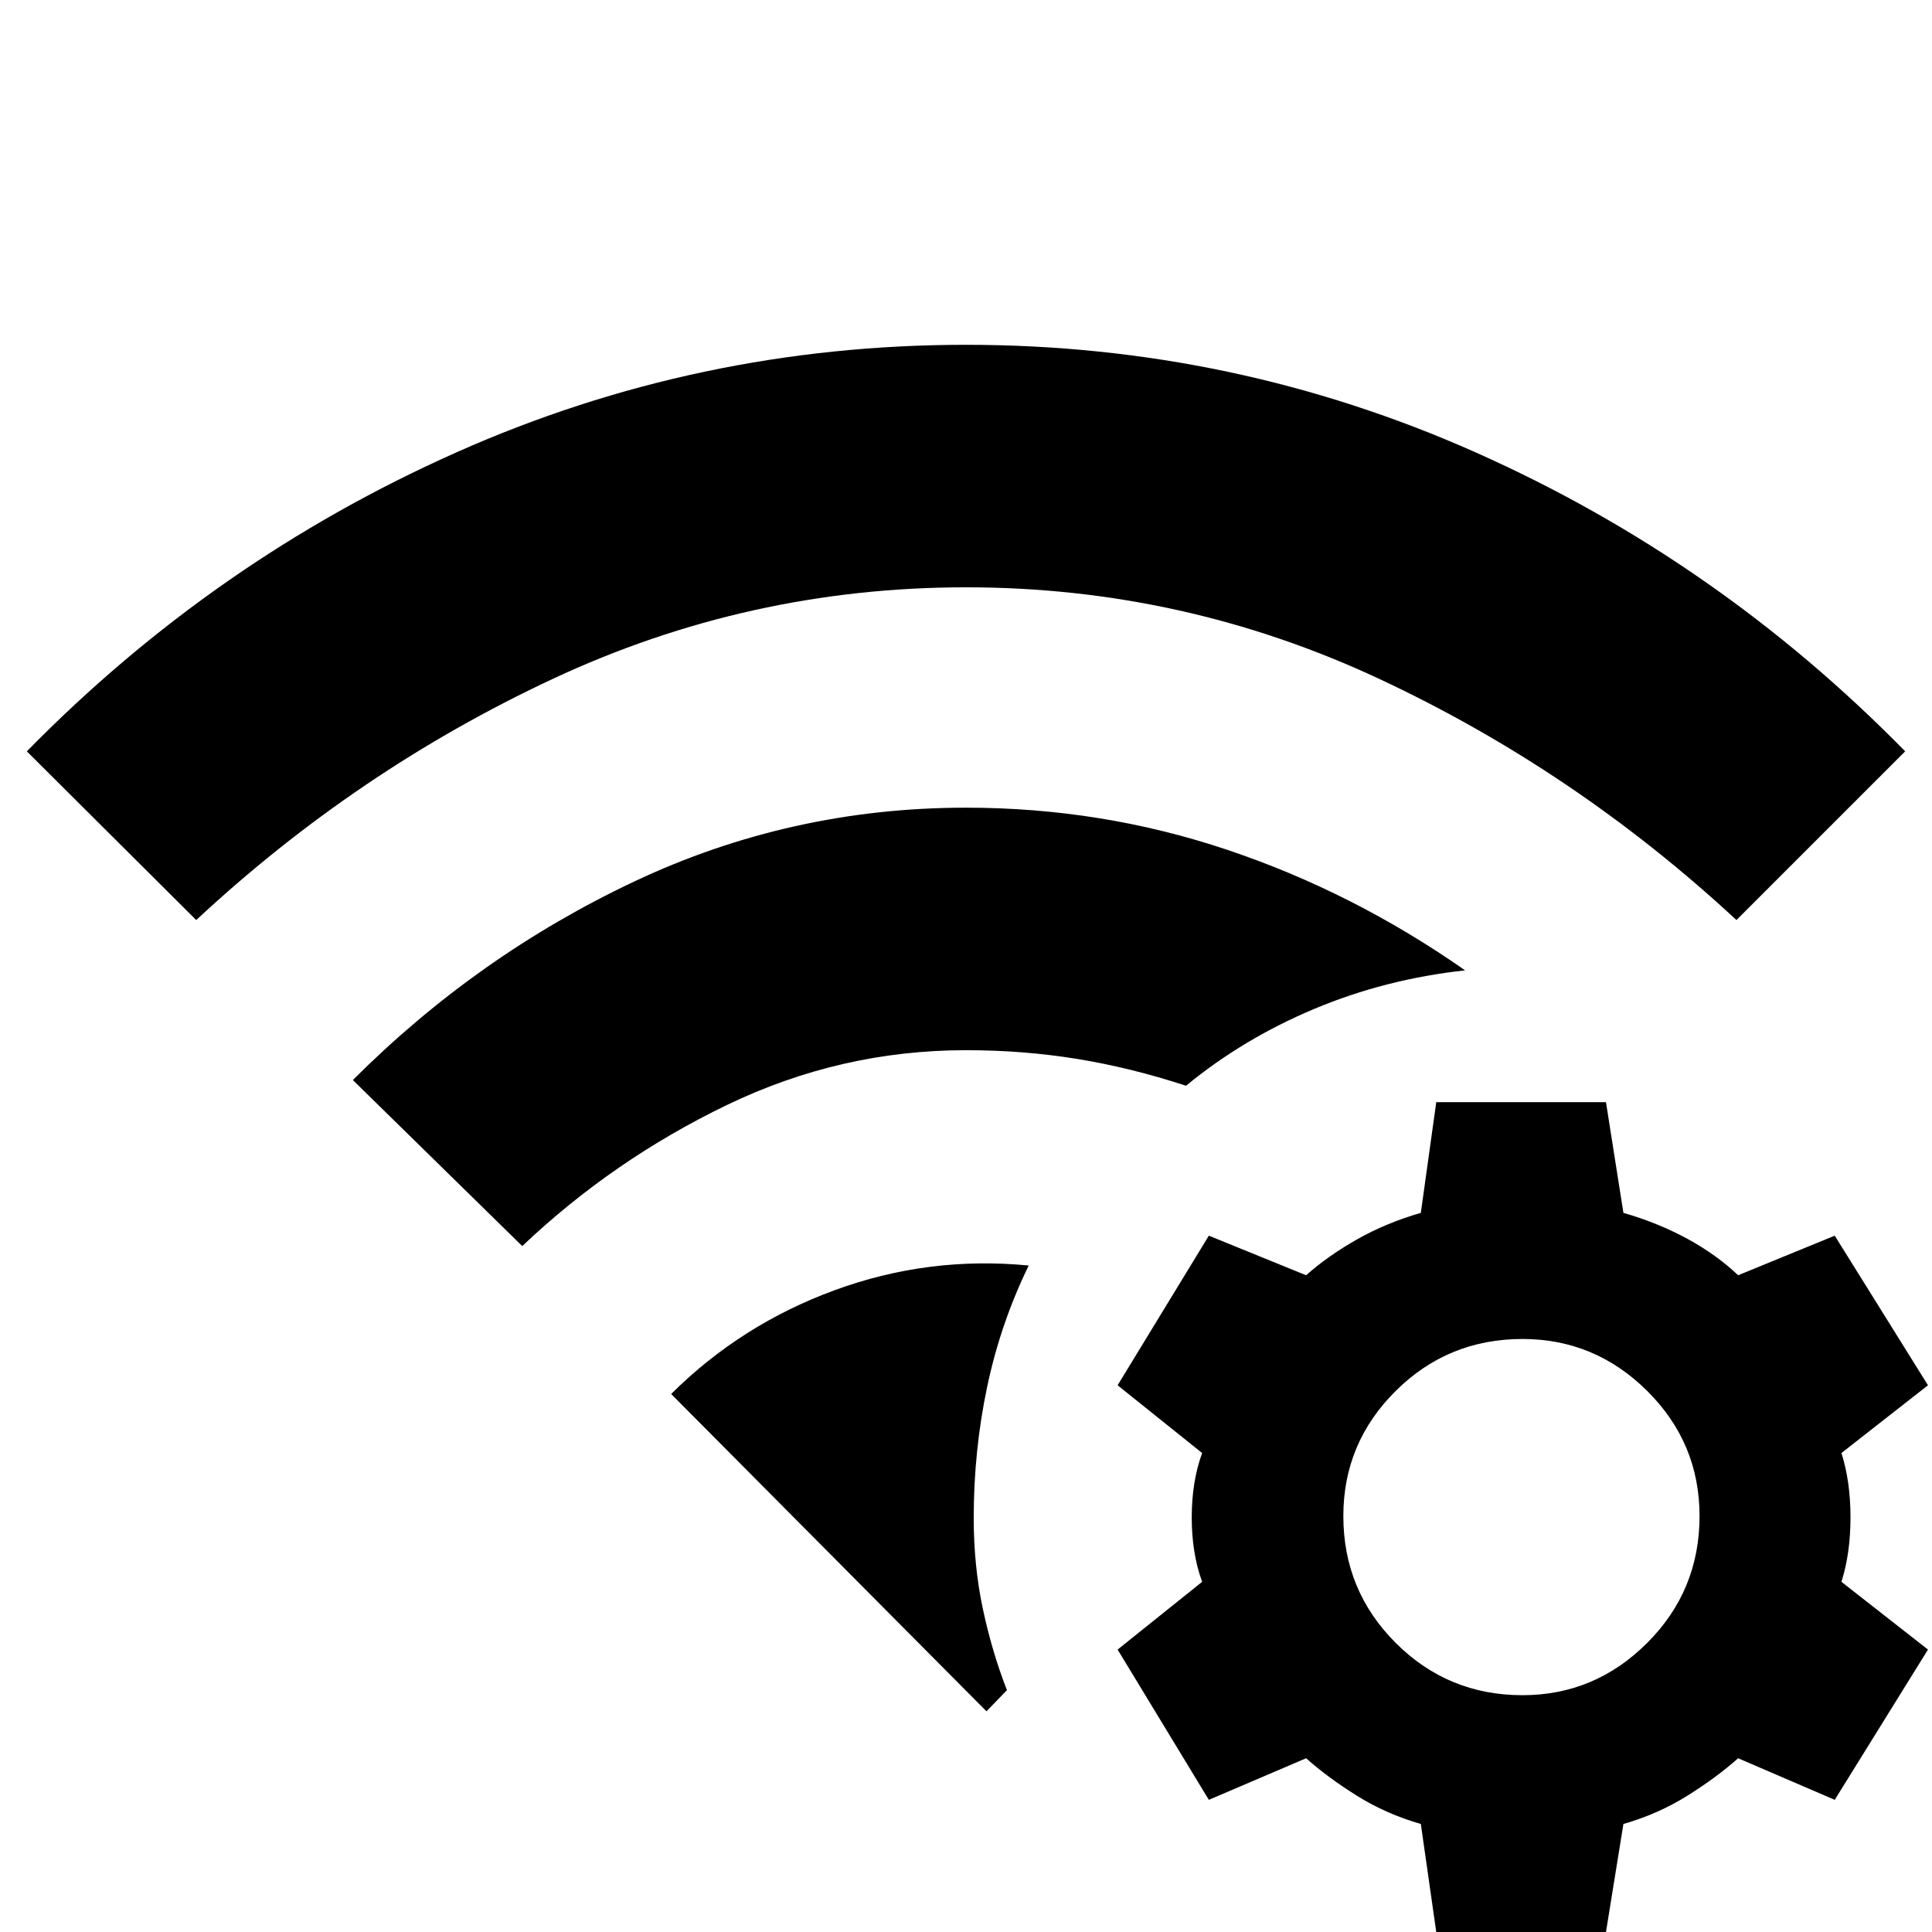 <svg xmlns="http://www.w3.org/2000/svg" height="40" viewBox="0 96 960 960" width="40"><path d="M333.5 788.667q34.667-34.5 81.25-51.584 46.584-17.083 96.417-12.25-14 28.667-20.667 60.334-6.666 31.666-6.666 65.166 0 23.667 4.5 44.917t12 40.584l-10.167 10.5L333.5 788.667Zm-74.001-73.501-84.166-82.499Q237.167 570.833 315 534.083t165-36.75q67.5 0 130 21t118 59.834q-39.666 4.333-74.999 19.166-35.333 14.834-63.667 38.167-27.5-9.001-54.167-13.334T480 617.833q-62.334 0-118.834 27.25t-101.667 70.083Zm-162-162-84.166-83.833q93.167-95 213.334-148.5 120.166-53.5 253.333-53.5t253.333 53.5q120.167 53.5 213.334 148.5l-83.833 83.833q-80.167-74.333-177.5-119.833Q588 387.832 480 387.832t-205.334 45.501q-97.333 45.5-177.167 119.833ZM798 643.667l8.666 54.999q17.334 5 31.834 12.917t25.167 18.084l48-19.667L958 784.333 915 818q4.5 14.166 4.5 32 0 17.833-4.5 32l43 33.667-46.333 74.666-48-20.667Q853 979.166 838.5 988.25q-14.5 9.083-31.834 14.08L798 1056h-84.333L706 1002.33q-17.333-4.997-31.833-14.08-14.501-9.084-25.167-18.584l-48.333 20.667-45.334-74.666 42-33.667q-5.166-14.167-5.166-32 0-17.834 5.166-32l-42-33.667L600.667 710 649 729.667q10.666-9.5 25.167-17.75 14.5-8.251 31.833-13.251l7.667-54.999H798Zm-41.5 117.666q-37 0-63 25.833-26.001 25.834-26.001 62.167 0 37 26.001 63 26 26.001 63 26.001 36 0 62-26.001 26-26 26-63 0-36.333-26-62.167-26-25.833-62-25.833Z"/></svg>